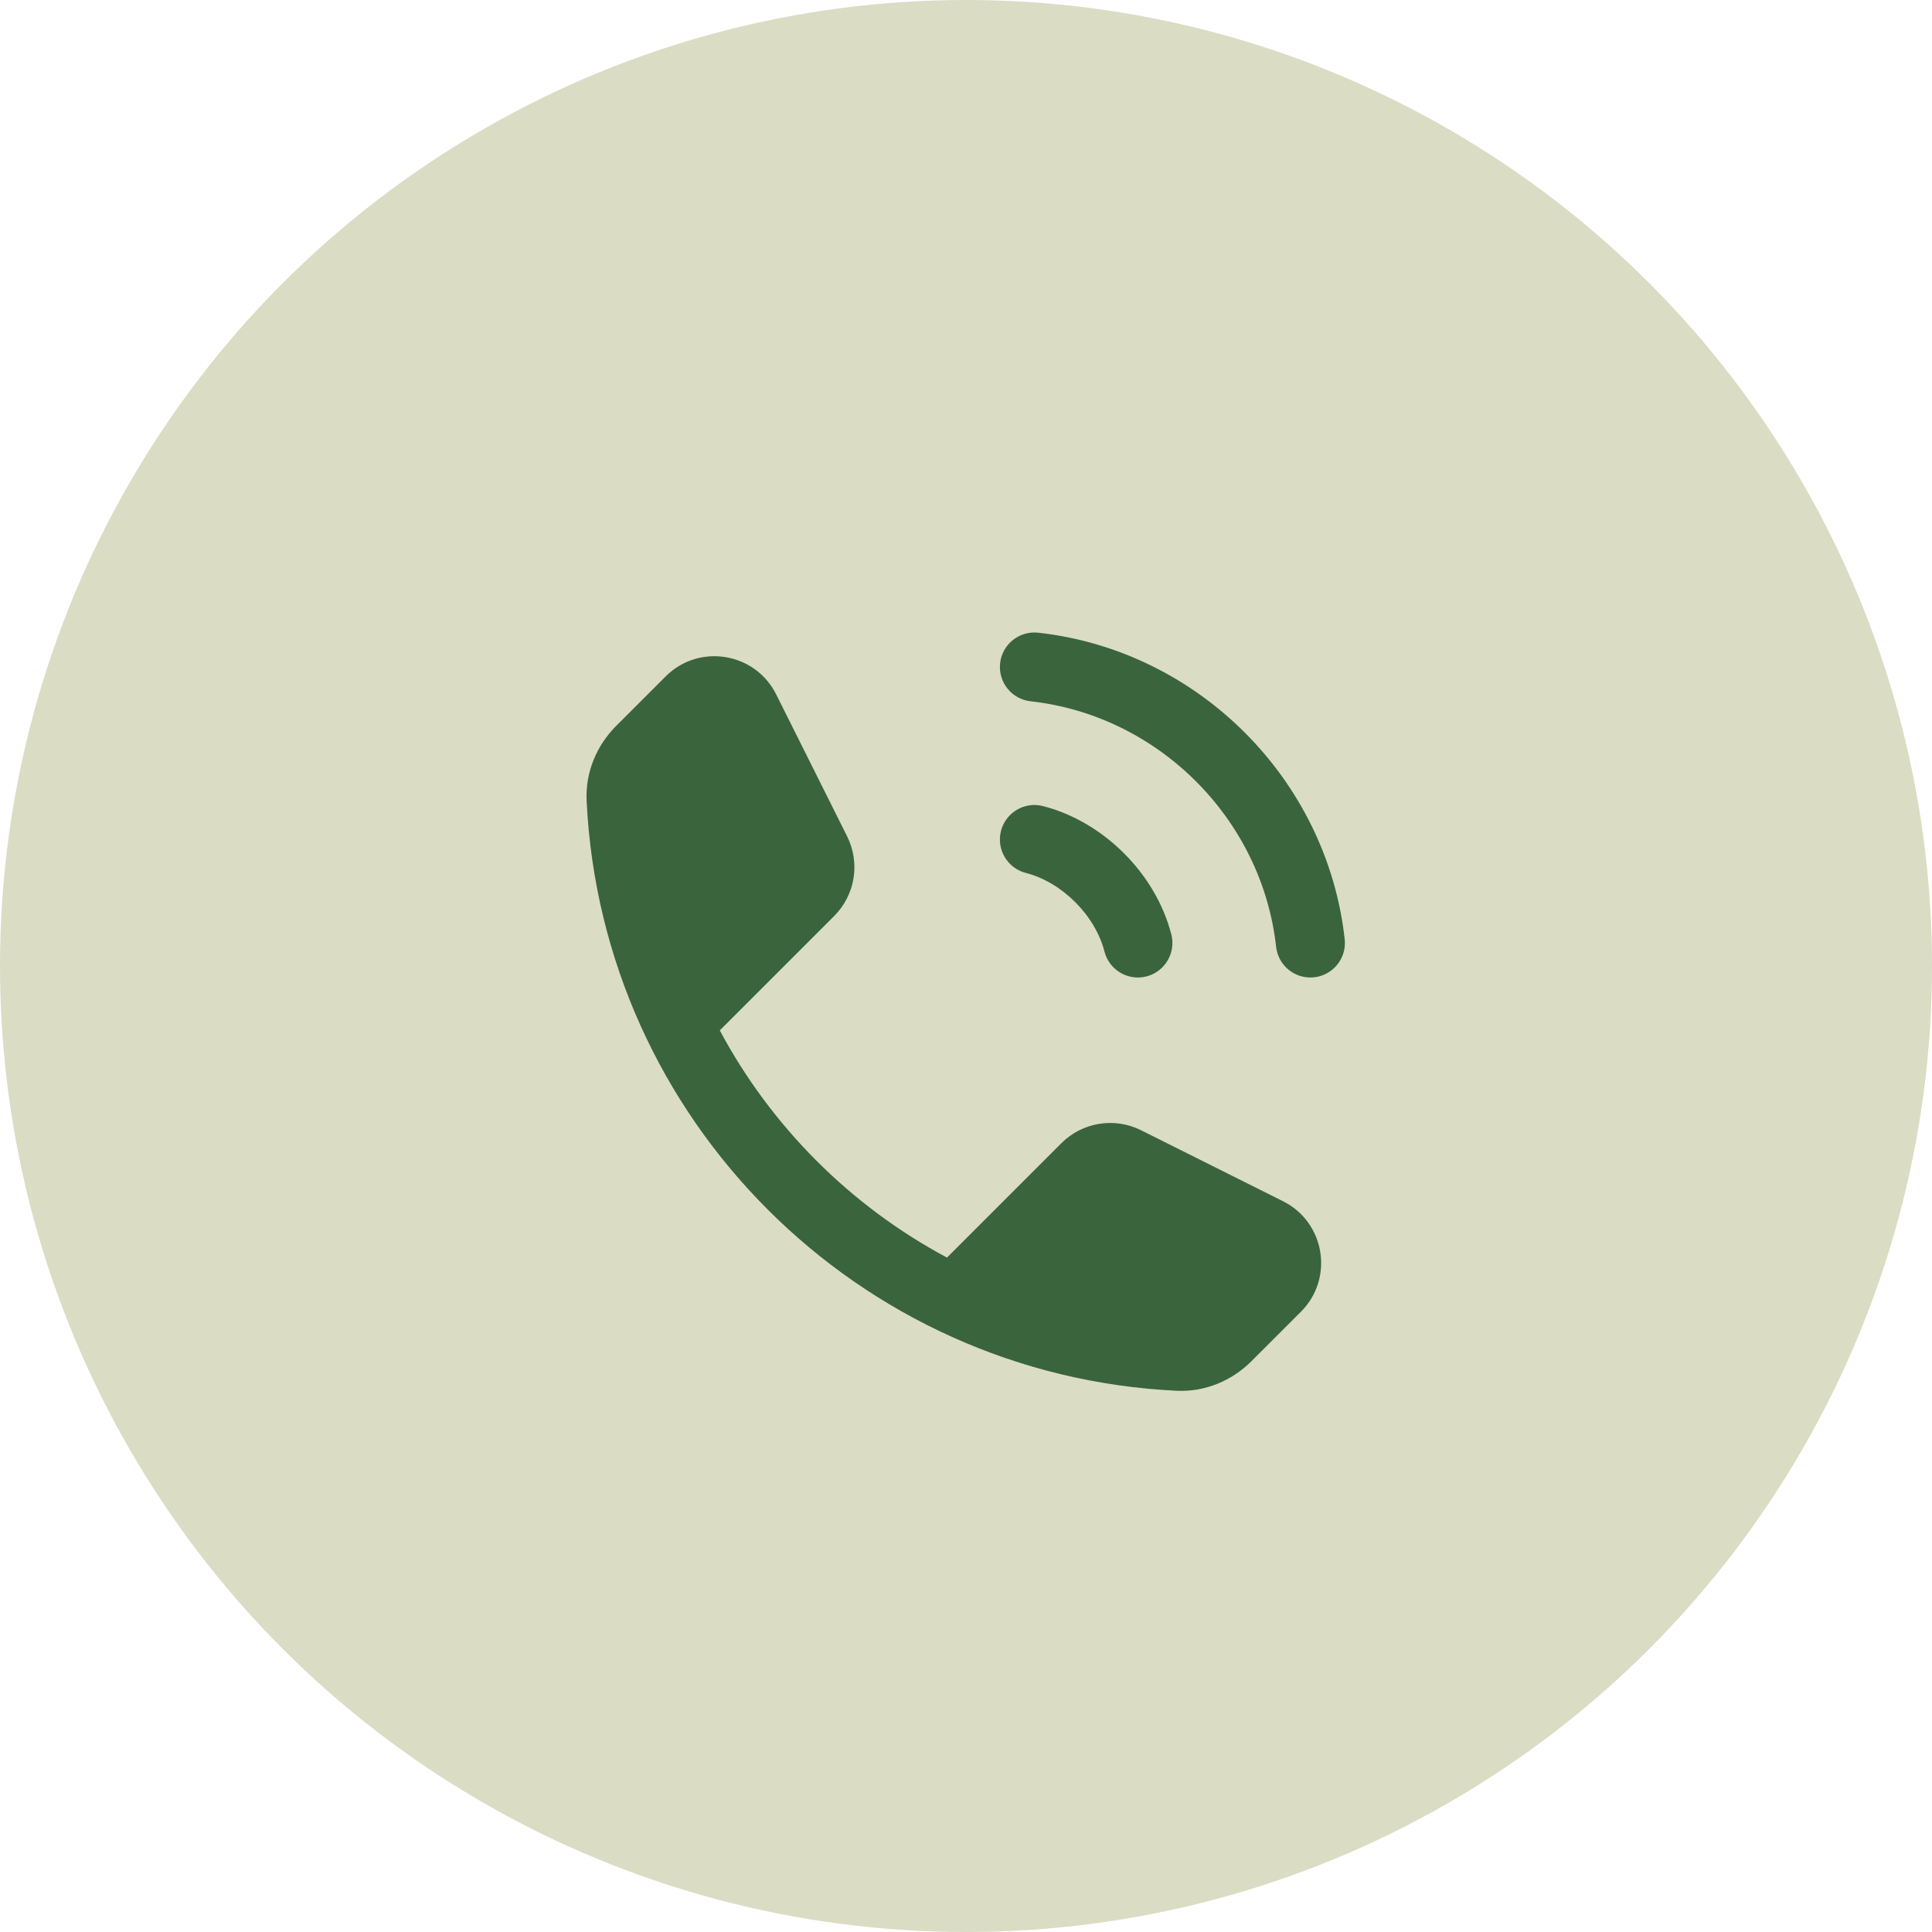 <svg width="84" height="84" viewBox="0 0 84 84" fill="none" xmlns="http://www.w3.org/2000/svg">
<circle cx="42" cy="42" r="42" fill="#DBDCC4"/>
<path fill-rule="evenodd" clip-rule="evenodd" d="M45.139 27.509C44.315 27.418 43.574 28.012 43.483 28.835C43.392 29.659 43.986 30.4 44.809 30.491C50.369 31.106 54.868 35.605 55.483 41.165C55.574 41.988 56.315 42.582 57.139 42.491C57.962 42.4 58.556 41.659 58.465 40.835C57.696 33.88 52.094 28.278 45.139 27.509ZM45.348 35.047C44.546 34.841 43.728 35.324 43.521 36.126C43.315 36.928 43.798 37.746 44.6 37.953C46.179 38.359 47.615 39.795 48.021 41.374C48.228 42.176 49.046 42.659 49.848 42.453C50.65 42.246 51.133 41.428 50.927 40.626C50.248 37.989 47.986 35.726 45.348 35.047ZM33.746 30.19C32.83 28.359 30.389 27.962 28.941 29.41L26.791 31.56C25.957 32.394 25.445 33.559 25.505 34.814C26.17 48.68 37.292 59.803 51.159 60.468C52.413 60.528 53.579 60.015 54.413 59.181L56.562 57.032C58.01 55.584 57.614 53.143 55.783 52.227L49.611 49.141C48.456 48.564 47.061 48.79 46.148 49.703L41.173 54.678C36.983 52.438 33.535 48.99 31.295 44.8L36.27 39.825C37.183 38.912 37.409 37.517 36.831 36.362L33.746 30.19Z" fill="#3A643C"/>
</svg>
